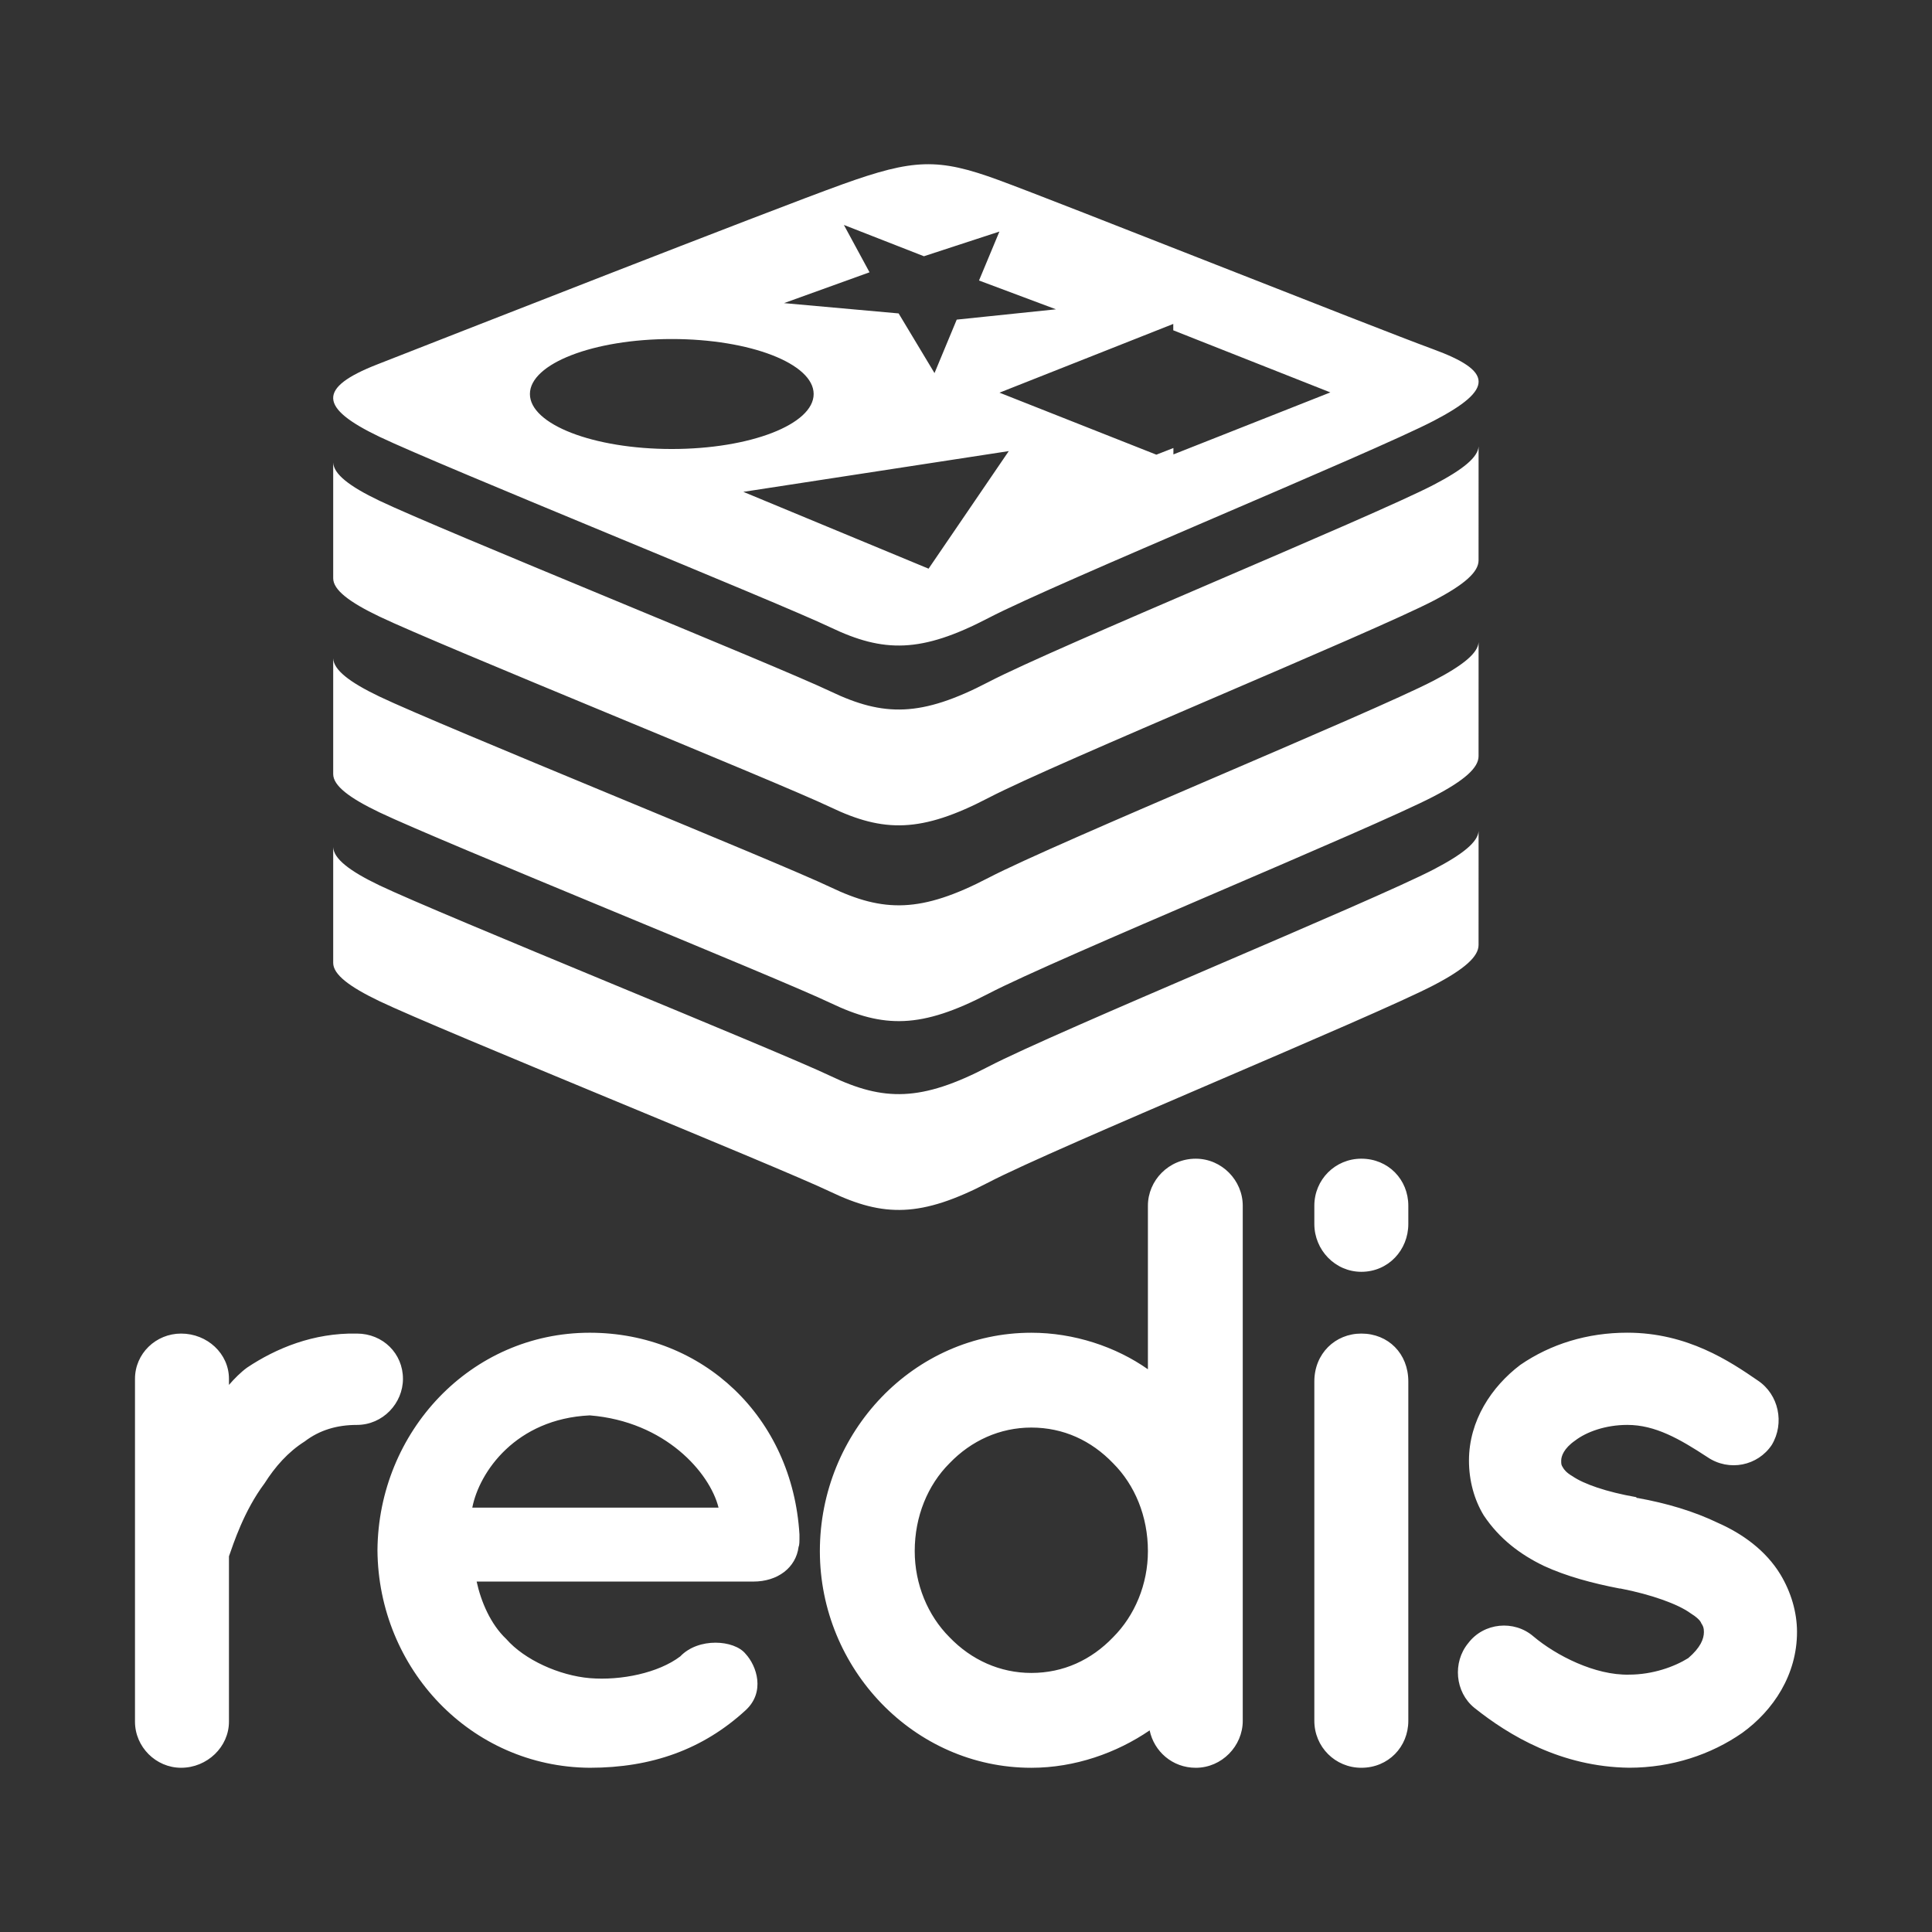 <?xml version="1.0" encoding="UTF-8"?>
<!DOCTYPE svg PUBLIC "-//W3C//DTD SVG 1.1//EN" "http://www.w3.org/Graphics/SVG/1.1/DTD/svg11.dtd">
<!-- Creator: CorelDRAW X8 -->
<svg xmlns="http://www.w3.org/2000/svg" xml:space="preserve" width="60px" height="60px" version="1.1" style="shape-rendering:geometricPrecision; text-rendering:geometricPrecision; image-rendering:optimizeQuality; fill-rule:evenodd; clip-rule:evenodd"
viewBox="0 0 600000 600000"
 xmlns:xlink="http://www.w3.org/1999/xlink">
 <rect x="0" y="0" width="600000" height="600000" fill="#333333" stroke="none"/>
 <defs>
  <style type="text/css">
   <![CDATA[
    .fil0 {fill:#fff}
   ]]>
  </style>
 </defs>
 <g id="Layer_x0020_1">
  <path class="fil0" d="M125141 428200c0,7571 -6210,14321 -14323,14321 -6211,0 -11611,1627 -16206,5139 -5139,3246 -9184,7841 -12433,12974 -6482,8646 -9722,18910 -11075,22694l0 51345c0,7835 -6752,14323 -14862,14323 -7837,0 -14320,-6488 -14320,-14323l0 -106473c0,-7835 6483,-14048 14320,-14048 8110,0 14862,6213 14862,14048l0 1896c1622,-1896 3776,-4050 5673,-5405 8920,-5942 20534,-10812 34041,-10539 8113,0 14323,6213 14323,14048l0 0zm320110 -297514c-18981,9896 -117318,50329 -138258,61240 -20934,10916 -32564,10811 -49099,2905 -16540,-7905 -121193,-50176 -140046,-59187 -18848,-9009 -19245,-15214 -723,-22462 18519,-7251 122596,-48081 144590,-55976 21989,-7892 29625,-8178 48340,-1312 18720,6851 116467,45760 134966,52534 18502,6781 19213,12371 230,22258zm-134851 -8739l53969 -21351 0 1987 3 0 48782 19282 -48742 19258 0 -1987 -5295 2067 -48717 -19256zm-22022 54660l-22555 -9354 32320 -4958 -9765 14312zm-22555 -9354l-34972 -14505 82432 -12654 -15140 22201 -32320 4958zm62121 -71195l-30824 3203 -6900 16603 -11145 -18530 -35590 -3198 26556 -9575 -7966 -14707 24860 9723 23443 -7667 -6336 15202 23902 8946zm-75257 26308c0,-9428 -19729,-17078 -44056,-17078 -24333,0 -44062,7650 -44062,17078 0,9428 19729,17076 44062,17076 24327,0 44056,-7648 44056,-17076zm192564 64157c-18981,9899 -117318,50329 -138258,61251 -20934,10911 -32564,10803 -49099,2897 -16543,-7900 -121193,-50179 -140046,-59187 -9414,-4499 -14372,-8300 -14372,-11892l0 -35957c148,3586 4958,7381 14372,11877 18853,9011 123506,51285 140046,59196 16535,7903 28165,8008 49099,-2905 20940,-10914 119277,-51347 138258,-61246 9170,-4779 13739,-8555 13938,-11937l-9 35422c0,3549 -4266,7447 -13929,12481l0 0zm0 60806c-18981,9899 -117318,50330 -138258,61251 -20934,10908 -32564,10803 -49099,2895 -16543,-7901 -121193,-50179 -140046,-59185 -9414,-4502 -14372,-8303 -14372,-11894l0 -35955c148,3586 4958,7384 14372,11886 18853,9005 123503,51284 140046,59184 16535,7906 28165,8011 49099,-2902 20940,-10917 119277,-51350 138258,-61243 9170,-4776 13739,-8555 13938,-11940l-9 35419c0,3555 -4266,7453 -13929,12484l0 0zm0 58638c-18981,9896 -117318,50326 -138258,61240 -20934,10919 -32562,10811 -49099,2905 -16540,-7908 -121193,-50179 -140046,-59187 -9414,-4507 -14372,-8309 -14372,-11894l0 -35958c148,3577 4958,7381 14372,11888 18853,9003 123503,51282 140046,59182 16535,7906 28165,8017 49099,-2905 20940,-10914 119277,-51341 138258,-61240 9170,-4776 13739,-8555 13938,-11940l-9 35417c0,3554 -4266,7455 -13929,12492l0 0zm10681 204376c4867,-6483 14320,-7297 20264,-2160 7033,5944 19188,12155 29727,11888 7297,0 14052,-2426 18380,-5133 3779,-3243 4862,-5947 4862,-8107 0,-1353 -272,-1894 -814,-2710 -272,-808 -1352,-1885 -3509,-3232 -3787,-2710 -11897,-5681 -21620,-7568l-269 0c-8379,-1622 -16489,-3782 -23508,-7025 -7296,-3520 -13788,-8379 -18655,-15675 -2962,-4865 -4589,-10806 -4589,-17025 0,-12430 7027,-22967 15948,-29722 9453,-6488 20806,-9997 33233,-9997 18646,0 31887,8915 40536,14862 6482,4317 8379,13240 4322,19990 -4322,6485 -13243,8385 -19992,3787 -8652,-5670 -16217,-10001 -24866,-10001 -6758,0 -12699,2166 -16211,4862 -3515,2437 -4326,4867 -4326,6219 0,1077 0,1349 541,2160 273,541 1083,1624 2977,2704 3512,2426 10533,4864 19726,6483l272 278 270 0c8917,1615 17297,4048 25132,7829 7288,3243 14592,8379 19182,15942 3245,5406 5133,11622 5133,17836 0,13240 -7296,24321 -17027,31345 -9723,6752 -21890,10809 -35128,10809 -21075,-272 -37284,-9995 -48095,-18641 -5950,-4873 -6755,-14057 -1896,-20004l0 6zm-18567 -130233c0,8107 -6214,14862 -14593,14862 -8110,0 -14593,-6755 -14593,-14862l0 -5669c0,-8110 6483,-14601 14593,-14601 8379,0 14593,6491 14593,14601l0 5669zm0 48906l0 105393c0,8110 -6214,14590 -14593,14590 -8110,0 -14593,-6480 -14593,-14590l0 -105393c0,-8640 6483,-14864 14593,-14864 8379,0 14593,6224 14593,14864zm-51415 105393c0,7838 -6492,14593 -14596,14593 -7296,0 -12971,-5134 -14321,-11617 -10267,7022 -23241,11617 -36748,11617 -36482,0 -65668,-30810 -65668,-67286 0,-37021 29186,-67822 65668,-67822 13238,0 26209,4317 36210,11344l0 -50797c0,-7841 6483,-14596 14859,-14596 8104,0 14593,6755 14593,14596l0 107005 0 270 0 52696 3 -3zm-65665 -91066c-9734,0 -18647,4053 -25399,11080 -6758,6755 -10811,16484 -10811,27293 0,10269 4053,19992 10811,26747 6752,7030 15665,11084 25399,11084 9995,0 18646,-4054 25395,-11084 6755,-6755 10815,-16478 10815,-26747 0,-10809 -4054,-20538 -10815,-27293 -6749,-7027 -15400,-11080 -25395,-11080zm-203061 38100c275,-36751 28919,-67552 65929,-67552 35132,0 62966,26209 65129,62688l0 1352c0,533 0,1885 -267,2427 -816,6491 -6485,10811 -14060,10811l-85929 0c1349,6219 4325,13241 9190,17833 5675,6491 16486,11353 25937,12161 9728,805 21350,-1622 28108,-6755 5675,-5948 16747,-5137 20268,-814 3509,3790 6213,11894 0,17566 -13244,12153 -29183,17836 -48376,17836 -37010,-266 -65654,-30804 -65929,-67553zm29452 -13240l76474 0c-2702,-10809 -16484,-26751 -39997,-28644 -22961,1082 -34317,17563 -36477,28644l0 0z"/>
 </g>
</svg>
